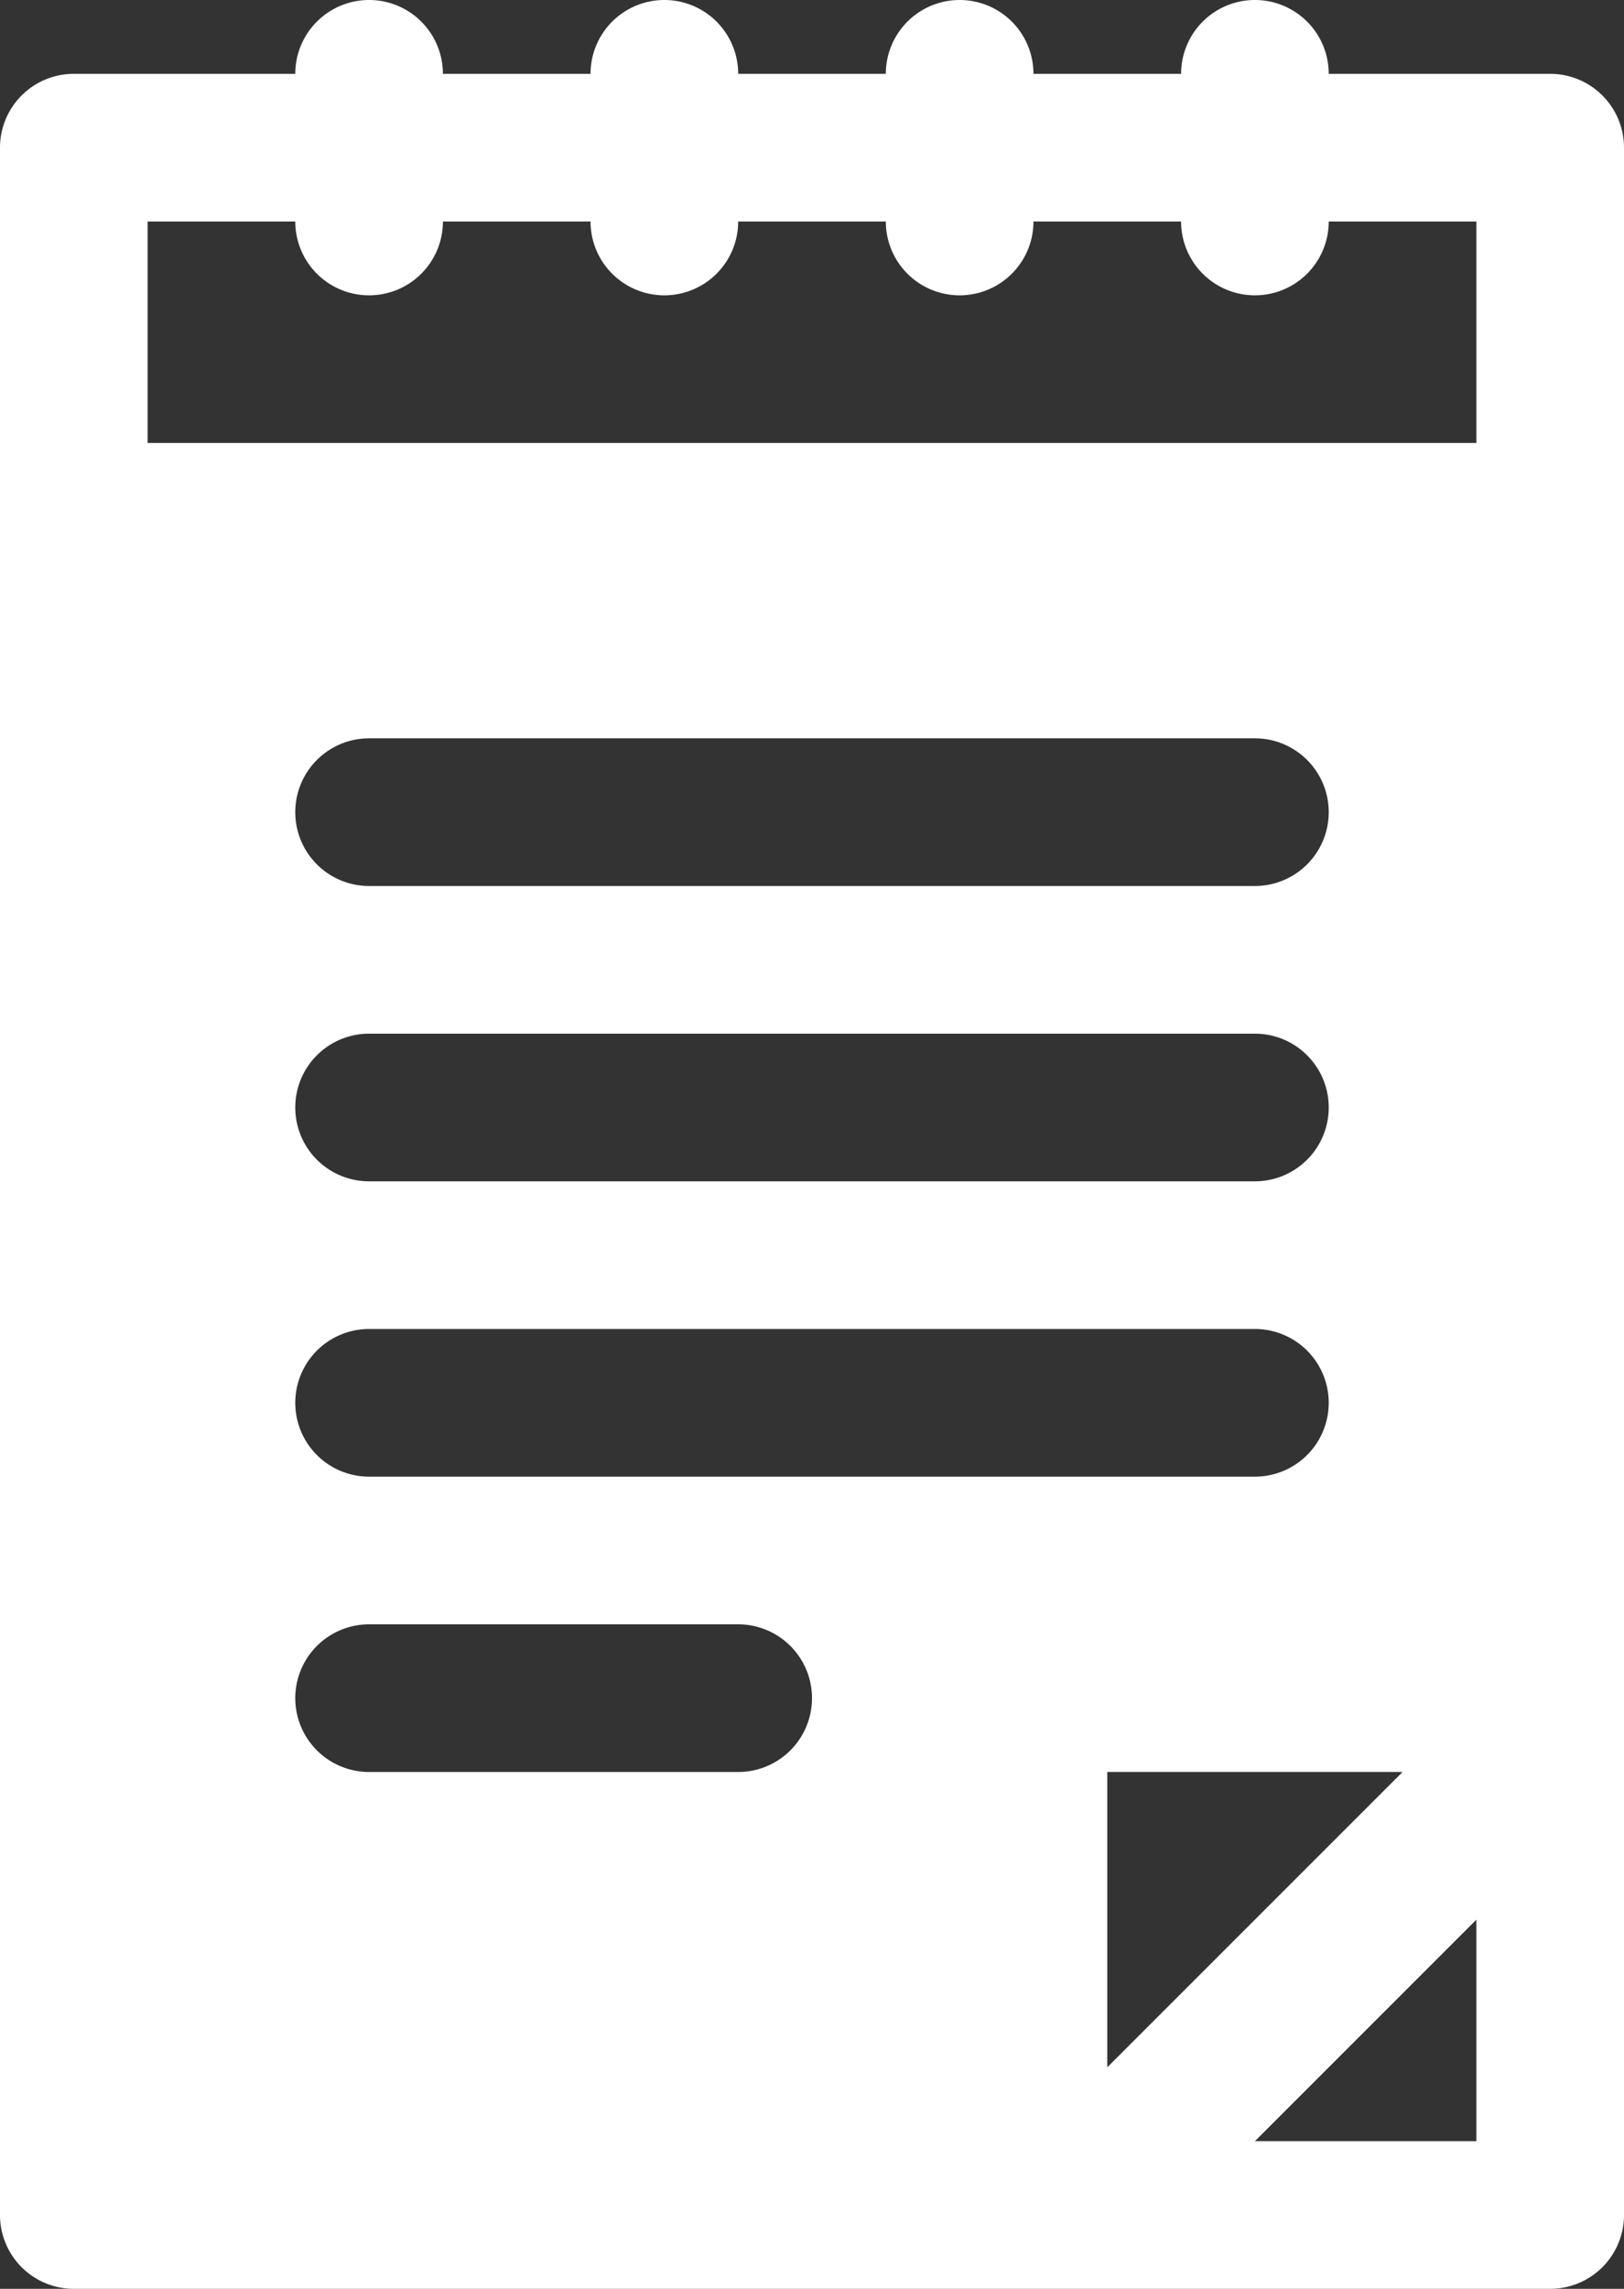<svg id="Kreis" xmlns="http://www.w3.org/2000/svg" viewBox="0 0 22 31"><rect x="0" y="0" width="22" height="31" fill="#333333" stroke="none"/><defs><style>.cls-1{fill:#fff;}</style></defs><title>Log_Variante_W</title><path class="cls-1" d="M26,2H23a1,1,0,0,0-2,0H19a1,1,0,0,0-2,0H15a1,1,0,0,0-2,0H11A1,1,0,0,0,9,2H6A1,1,0,0,0,5,3V31a1,1,0,0,0,1,1H26a1,1,0,0,0,1-1V3A1,1,0,0,0,26,2ZM15,25H10a1,1,0,0,1,0-2h5a1,1,0,0,1,0,2ZM10,15H22a1,1,0,0,1,0,2H10a1,1,0,0,1,0-2ZM9,12a1,1,0,0,1,1-1H22a1,1,0,0,1,0,2H10A1,1,0,0,1,9,12Zm1,7H22a1,1,0,0,1,0,2H10a1,1,0,0,1,0-2Zm10,6h4l-4,4Zm5,5H22l3-3ZM25,7H7V4H9a1,1,0,0,0,2,0h2a1,1,0,0,0,2,0h2a1,1,0,0,0,2,0h2a1,1,0,0,0,2,0h2Z" transform="translate(-5 -1)"/></svg>